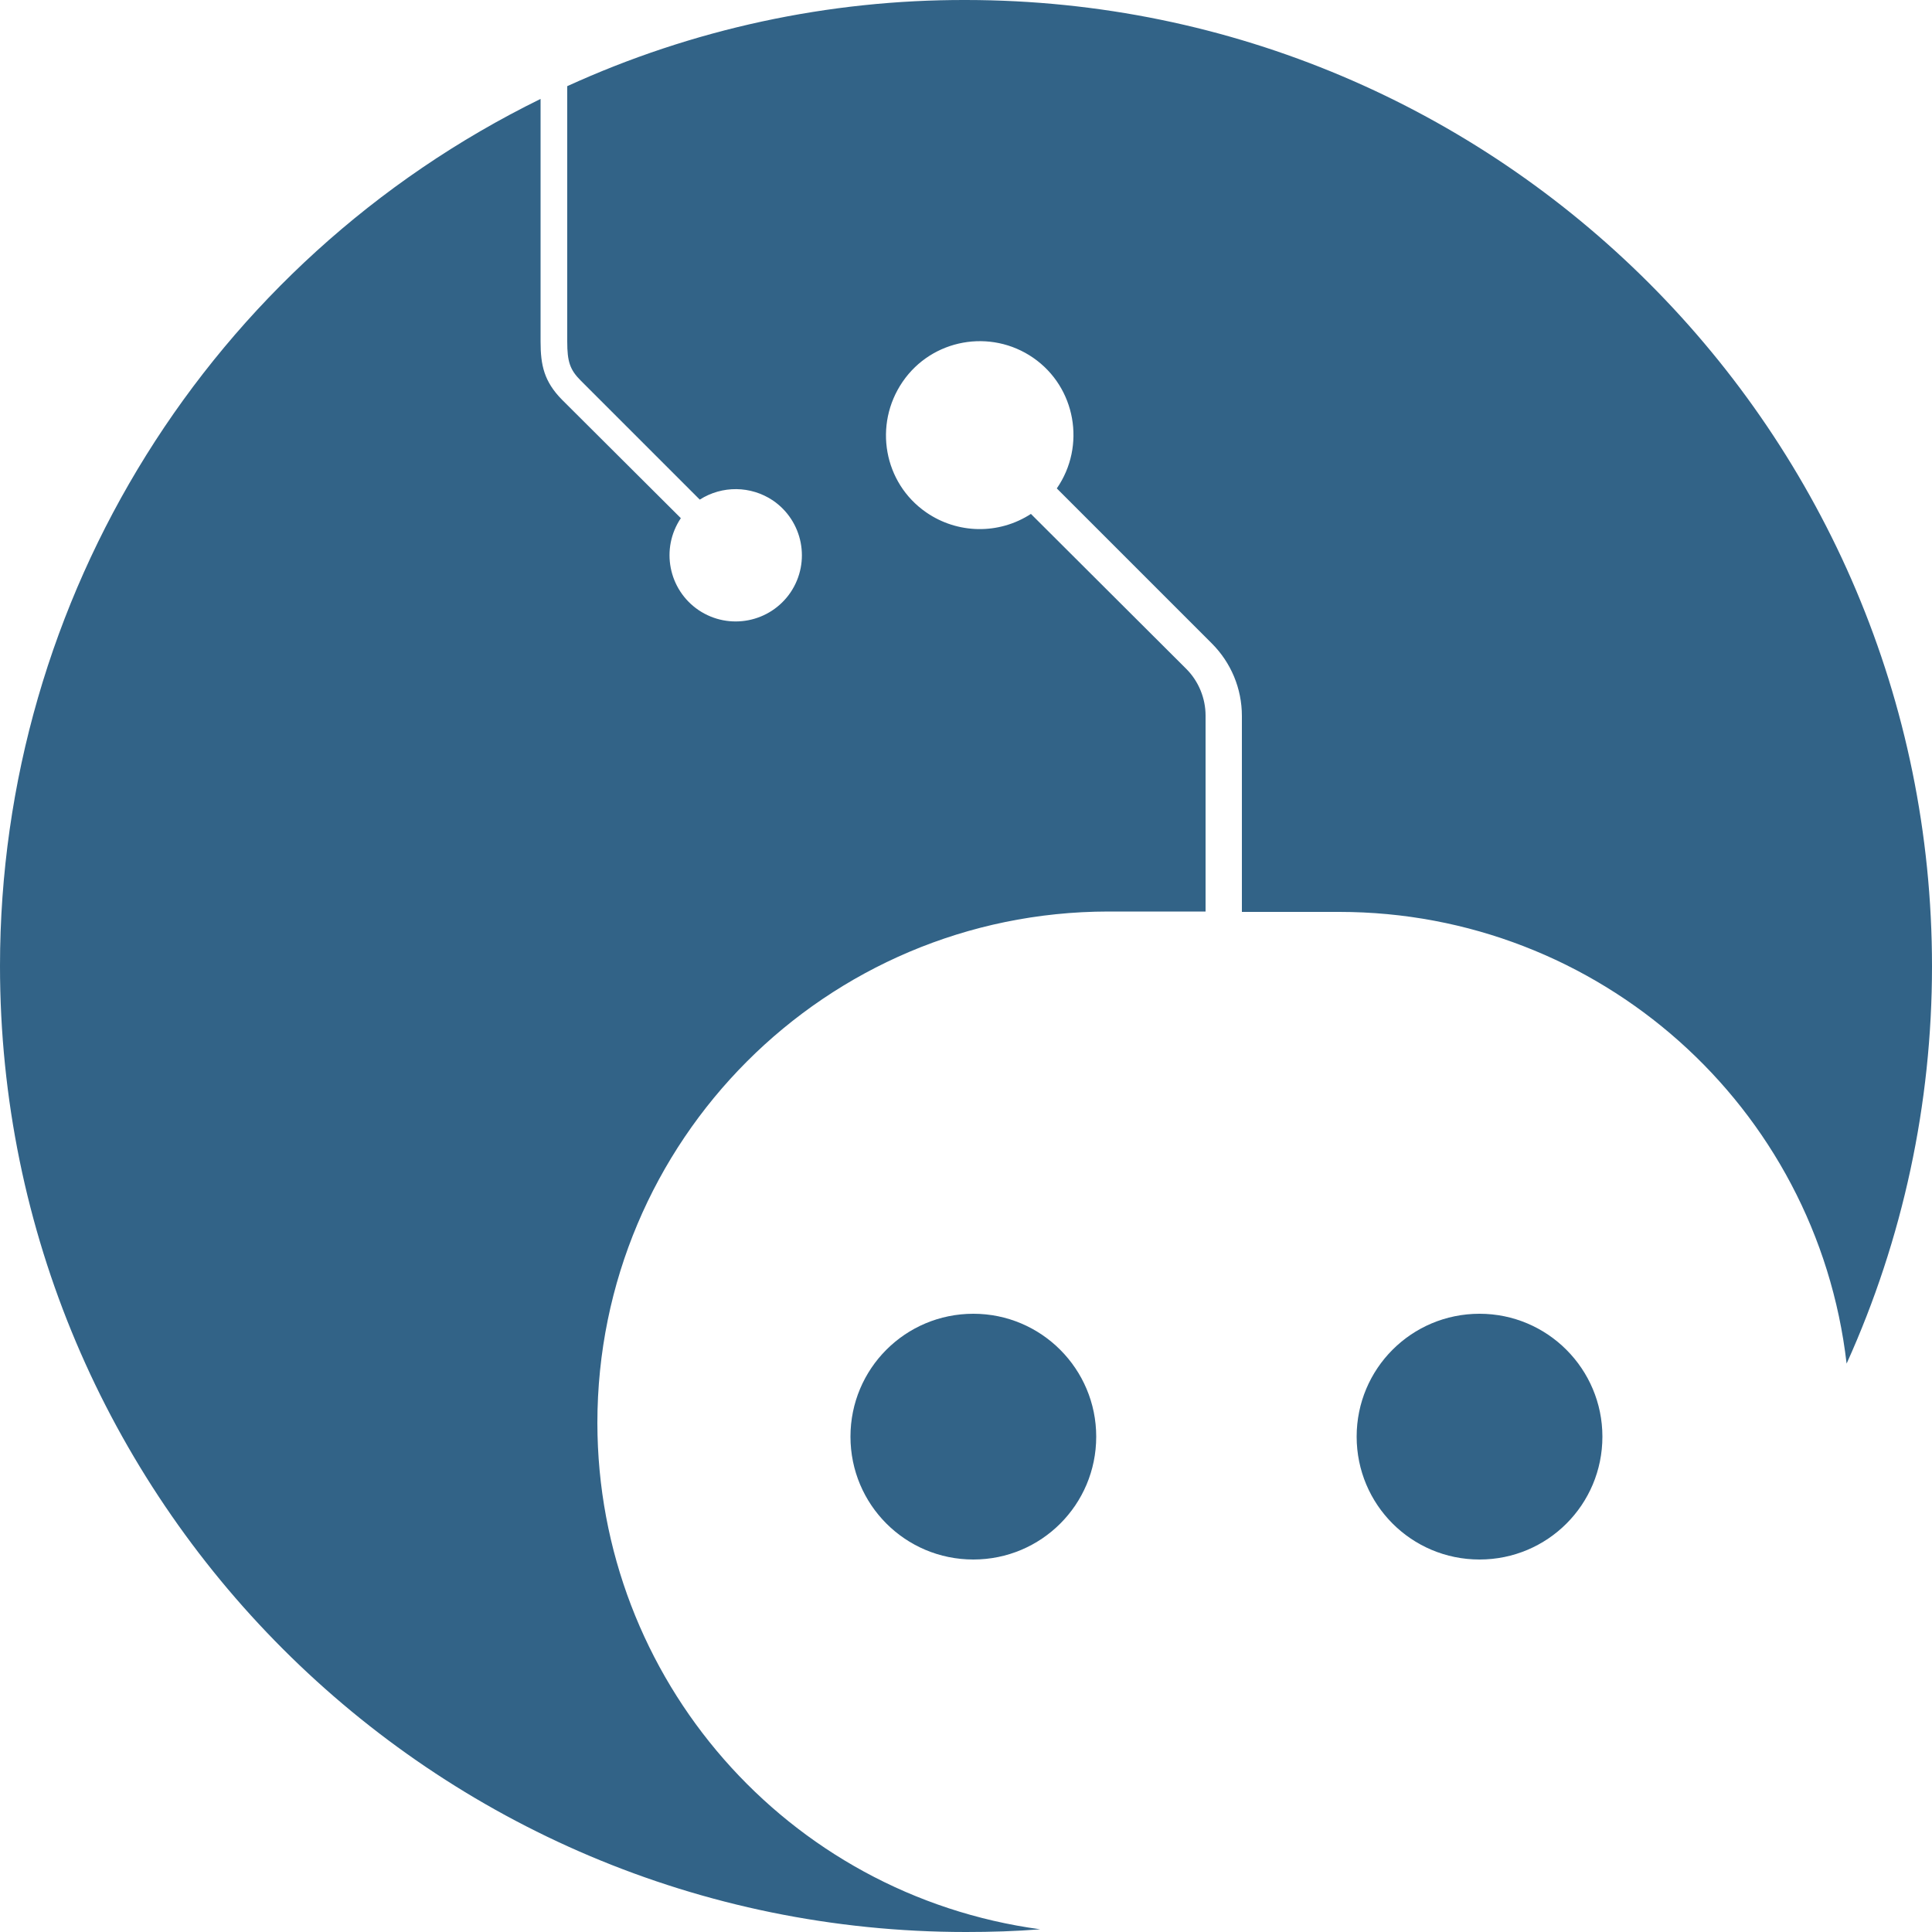 <?xml version="1.0" encoding="utf-8"?>
<!-- Generator: Adobe Illustrator 24.0.0, SVG Export Plug-In . SVG Version: 6.00 Build 0)  -->
<svg version="1.1" id="Layer_1" xmlns="http://www.w3.org/2000/svg" xmlns:xlink="http://www.w3.org/1999/xlink" x="0px" y="0px"
	 viewBox="0 0 500 500" style="enable-background:new 0 0 500 500;" xml:space="preserve">
<style type="text/css">
	.st0{fill:#326387;}
</style>
<path class="st0" d="M500,250.1c0,35.5-7.5,70.5-22.1,102.8C470.2,286.2,413.7,236,346.6,236h-25.2v-50.7c0-7.1-2.8-13.8-7.8-18.8
	l-40.1-40.1c7.6-11,4.9-26.2-6.1-33.8s-26.2-4.9-33.8,6.2s-4.9,26.2,6.1,33.8c8.1,5.6,18.8,5.8,27.1,0.4l40.2,40.1
	c3.2,3.2,5,7.6,5,12.1v50.7h-25.2c-73.1,0.1-132.2,59.3-132.2,132.4c0.1,66.2,49,122.1,114.6,131c-6.3,0.5-12.7,0.7-19.2,0.7
	C111.9,500,0,388,0,250C0,154.6,54.3,67.6,139.9,25.6v62.8c0,6.1,0.9,10.3,5.5,15l30.8,30.7c-5.3,7.9-3.2,18.5,4.6,23.8
	c7.9,5.3,18.5,3.2,23.8-4.6c5.3-7.9,3.2-18.5-4.6-23.8c-5.7-3.8-13.1-3.9-18.9-0.2l-30.8-30.8c-2.8-2.8-3.5-4.9-3.5-10.1V22.3
	C179.2,7.5,214.4-0.1,250,0C388.1,0.1,500,112,500,250.1z"/>
<path class="st0" d="M283.7,371.8c0,17.6-14.2,31.8-31.8,31.8c-17.6,0-31.8-14.2-31.8-31.8c0-17.6,14.2-31.8,31.8-31.8c0,0,0,0,0,0
	C269.5,340,283.7,354.3,283.7,371.8L283.7,371.8z"/>
<path class="st0" d="M414.7,371.8c0,17.6-14.2,31.8-31.8,31.8s-31.8-14.2-31.8-31.8s14.2-31.8,31.8-31.8c0,0,0,0,0,0
	C400.5,340,414.7,354.3,414.7,371.8z"/>
</svg>
